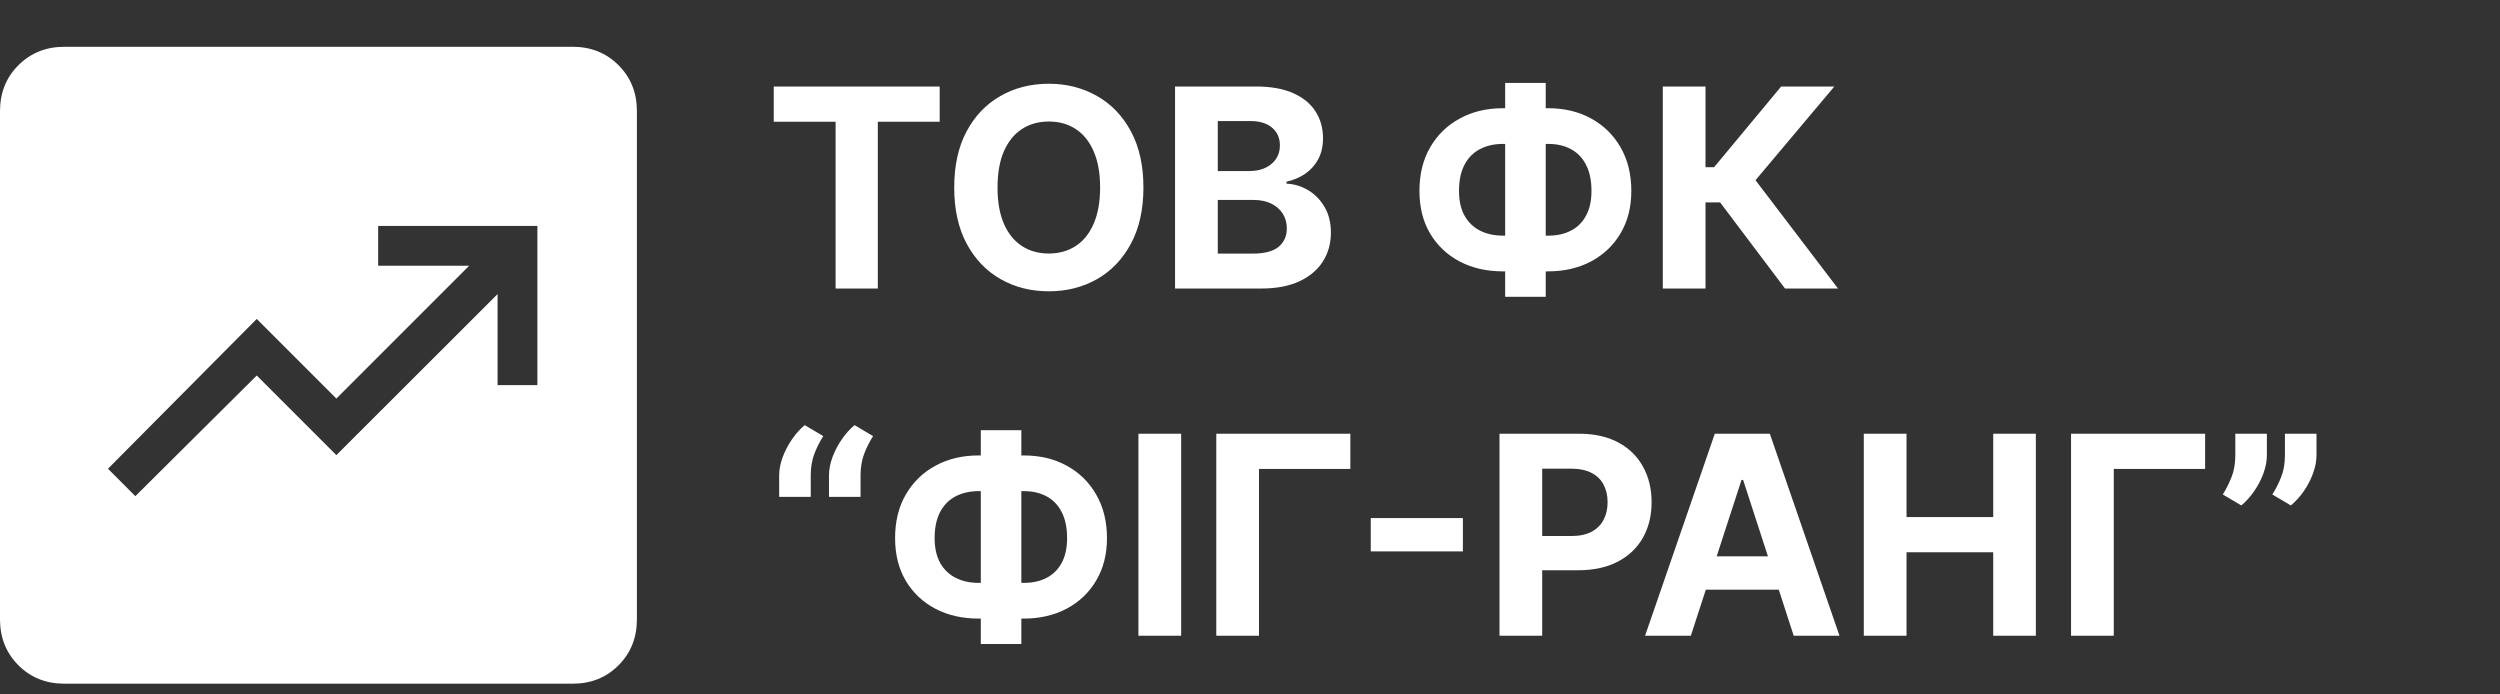<svg width="108" height="30" viewBox="0 0 108 30" fill="none" xmlns="http://www.w3.org/2000/svg">
<rect x="0" y="0" width="108" height="30" fill="#333333" stroke="none"/>
<path d="M5.847 21.434L11.092 16.222L14.531 19.661L21.495 12.705V16.638H23.215V9.76H16.337V11.479H20.268L14.531 17.218L11.092 13.778L4.664 20.25L5.847 21.434ZM2.779 29.535C1.987 29.535 1.326 29.271 0.796 28.741C0.267 28.211 0.001 27.55 0 26.757V4.8C0 4.008 0.265 3.347 0.796 2.817C1.327 2.288 1.988 2.022 2.779 2.021H24.737C25.528 2.021 26.189 2.287 26.72 2.817C27.251 3.348 27.515 4.009 27.514 4.8V26.758C27.514 27.549 27.25 28.21 26.72 28.741C26.19 29.272 25.529 29.537 24.735 29.535H2.779Z" fill="white"/>
<path d="M33.426 5.259V3.737H40.594V5.259H37.922V12.464H36.098V5.259H33.426ZM49.396 8.101C49.396 9.053 49.215 9.862 48.854 10.53C48.496 11.197 48.008 11.707 47.389 12.06C46.772 12.409 46.079 12.584 45.309 12.584C44.533 12.584 43.837 12.408 43.221 12.055C42.604 11.703 42.117 11.193 41.759 10.526C41.401 9.858 41.222 9.05 41.222 8.101C41.222 7.149 41.401 6.339 41.759 5.672C42.117 5.004 42.604 4.496 43.221 4.146C43.837 3.794 44.533 3.618 45.309 3.618C46.079 3.618 46.772 3.794 47.389 4.146C48.008 4.496 48.496 5.004 48.854 5.672C49.215 6.339 49.396 7.149 49.396 8.101ZM47.525 8.101C47.525 7.484 47.432 6.964 47.248 6.541C47.066 6.118 46.809 5.797 46.477 5.578C46.144 5.359 45.755 5.25 45.309 5.25C44.863 5.25 44.474 5.359 44.141 5.578C43.809 5.797 43.55 6.118 43.366 6.541C43.184 6.964 43.093 7.484 43.093 8.101C43.093 8.717 43.184 9.237 43.366 9.661C43.55 10.084 43.809 10.405 44.141 10.624C44.474 10.842 44.863 10.952 45.309 10.952C45.755 10.952 46.144 10.842 46.477 10.624C46.809 10.405 47.066 10.084 47.248 9.661C47.432 9.237 47.525 8.717 47.525 8.101ZM50.762 12.464V3.737H54.257C54.899 3.737 55.434 3.832 55.863 4.023C56.292 4.213 56.615 4.477 56.831 4.815C57.047 5.151 57.154 5.537 57.154 5.974C57.154 6.315 57.086 6.615 56.95 6.874C56.814 7.129 56.626 7.339 56.387 7.504C56.152 7.666 55.882 7.781 55.578 7.849V7.935C55.91 7.949 56.221 8.043 56.511 8.216C56.804 8.389 57.041 8.632 57.223 8.945C57.404 9.254 57.495 9.624 57.495 10.053C57.495 10.516 57.38 10.929 57.15 11.293C56.923 11.653 56.586 11.939 56.14 12.149C55.694 12.359 55.145 12.464 54.491 12.464H50.762ZM52.608 10.956H54.112C54.626 10.956 55.001 10.858 55.237 10.662C55.473 10.463 55.591 10.199 55.591 9.869C55.591 9.628 55.532 9.415 55.416 9.23C55.299 9.045 55.133 8.901 54.917 8.795C54.704 8.69 54.45 8.638 54.154 8.638H52.608V10.956ZM52.608 7.389H53.975C54.228 7.389 54.453 7.345 54.649 7.257C54.848 7.166 55.004 7.038 55.117 6.874C55.234 6.709 55.292 6.511 55.292 6.281C55.292 5.966 55.18 5.712 54.956 5.518C54.734 5.325 54.419 5.229 54.01 5.229H52.608V7.389ZM64.925 4.675H66.877C67.576 4.675 68.195 4.822 68.735 5.118C69.277 5.413 69.702 5.83 70.009 6.366C70.319 6.901 70.473 7.528 70.473 8.25C70.473 8.949 70.319 9.558 70.009 10.078C69.702 10.598 69.277 11.003 68.735 11.293C68.195 11.579 67.576 11.723 66.877 11.723H64.925C64.223 11.723 63.601 11.581 63.059 11.297C62.516 11.01 62.09 10.607 61.78 10.087C61.473 9.567 61.32 8.953 61.32 8.246C61.32 7.524 61.475 6.896 61.784 6.362C62.097 5.825 62.525 5.41 63.067 5.118C63.61 4.822 64.229 4.675 64.925 4.675ZM64.925 6.217C64.55 6.217 64.219 6.293 63.932 6.443C63.648 6.591 63.426 6.815 63.267 7.116C63.108 7.418 63.029 7.794 63.029 8.246C63.029 8.678 63.11 9.037 63.272 9.324C63.436 9.611 63.661 9.825 63.945 9.967C64.229 10.109 64.556 10.18 64.925 10.18H66.89C67.262 10.18 67.587 10.108 67.865 9.963C68.147 9.818 68.364 9.602 68.517 9.315C68.674 9.028 68.752 8.673 68.752 8.25C68.752 7.798 68.674 7.422 68.517 7.121C68.364 6.82 68.147 6.594 67.865 6.443C67.587 6.293 67.262 6.217 66.89 6.217H64.925ZM66.775 3.584V12.822H65.023V3.584H66.775ZM77.113 12.464L74.309 8.744H73.678V12.464H71.833V3.737H73.678V7.223H74.049L76.946 3.737H79.243L75.838 7.785L79.401 12.464H77.113ZM33.66 21.465V20.544C33.66 20.283 33.712 20.016 33.814 19.743C33.916 19.47 34.051 19.213 34.219 18.972C34.386 18.73 34.568 18.528 34.764 18.366L35.565 18.84C35.406 19.09 35.276 19.351 35.173 19.624C35.074 19.896 35.024 20.2 35.024 20.535V21.465H33.66ZM35.812 21.465V20.544C35.812 20.283 35.864 20.016 35.966 19.743C36.068 19.47 36.203 19.213 36.371 18.972C36.538 18.73 36.72 18.528 36.916 18.366L37.717 18.84C37.558 19.09 37.428 19.351 37.325 19.624C37.226 19.896 37.176 20.2 37.176 20.535V21.465H35.812ZM42.273 19.675H44.224C44.923 19.675 45.543 19.822 46.082 20.118C46.625 20.413 47.05 20.829 47.356 21.366C47.666 21.901 47.821 22.528 47.821 23.25C47.821 23.949 47.666 24.558 47.356 25.078C47.05 25.598 46.625 26.003 46.082 26.293C45.543 26.579 44.923 26.723 44.224 26.723H42.273C41.571 26.723 40.949 26.581 40.406 26.297C39.864 26.01 39.438 25.607 39.128 25.087C38.821 24.567 38.668 23.953 38.668 23.246C38.668 22.524 38.822 21.896 39.132 21.362C39.445 20.825 39.872 20.41 40.415 20.118C40.957 19.822 41.577 19.675 42.273 19.675ZM42.273 21.217C41.898 21.217 41.567 21.293 41.28 21.443C40.996 21.591 40.774 21.815 40.615 22.116C40.456 22.418 40.376 22.794 40.376 23.246C40.376 23.677 40.457 24.037 40.619 24.324C40.784 24.611 41.008 24.825 41.293 24.967C41.577 25.109 41.903 25.18 42.273 25.18H44.237C44.609 25.18 44.935 25.108 45.213 24.963C45.494 24.818 45.712 24.602 45.865 24.315C46.021 24.028 46.099 23.673 46.099 23.25C46.099 22.798 46.021 22.422 45.865 22.121C45.712 21.82 45.494 21.594 45.213 21.443C44.935 21.293 44.609 21.217 44.237 21.217H42.273ZM44.122 18.584V27.822H42.371V18.584H44.122ZM51.026 18.737V27.465H49.18V18.737H51.026ZM58.335 18.737V20.259H54.389V27.465H52.544V18.737H58.335ZM63.197 22.381V23.821H59.217V22.381H63.197ZM64.778 27.465V18.737H68.221C68.883 18.737 69.447 18.864 69.913 19.116C70.379 19.366 70.734 19.715 70.978 20.16C71.225 20.604 71.349 21.115 71.349 21.695C71.349 22.274 71.224 22.785 70.974 23.229C70.724 23.672 70.362 24.017 69.887 24.264C69.416 24.511 68.845 24.635 68.174 24.635H65.98V23.156H67.876C68.231 23.156 68.524 23.095 68.754 22.973C68.987 22.848 69.16 22.676 69.274 22.457C69.39 22.236 69.448 21.982 69.448 21.695C69.448 21.405 69.39 21.152 69.274 20.936C69.16 20.717 68.987 20.548 68.754 20.429C68.521 20.307 68.225 20.246 67.868 20.246H66.623V27.465H64.778ZM73.044 27.465H71.067L74.079 18.737H76.457L79.466 27.465H77.489L75.303 20.732H75.234L73.044 27.465ZM72.921 24.034H77.591V25.474H72.921V24.034ZM80.516 27.465V18.737H82.362V22.338H86.107V18.737H87.948V27.465H86.107V23.859H82.362V27.465H80.516ZM95.261 18.737V20.259H91.315V27.465H89.469V18.737H95.261ZM97.929 18.737V19.658C97.929 19.919 97.878 20.186 97.776 20.459C97.677 20.729 97.543 20.984 97.375 21.226C97.208 21.465 97.025 21.668 96.826 21.835L96.025 21.362C96.166 21.138 96.291 20.889 96.4 20.616C96.51 20.344 96.566 20.027 96.566 19.666V18.737H97.929ZM100.073 18.737V19.658C100.073 19.919 100.022 20.186 99.919 20.459C99.82 20.729 99.686 20.984 99.519 21.226C99.351 21.465 99.166 21.668 98.965 21.835L98.164 21.362C98.309 21.138 98.435 20.889 98.543 20.616C98.654 20.344 98.709 20.027 98.709 19.666V18.737H100.073Z" fill="white"/>
</svg>

